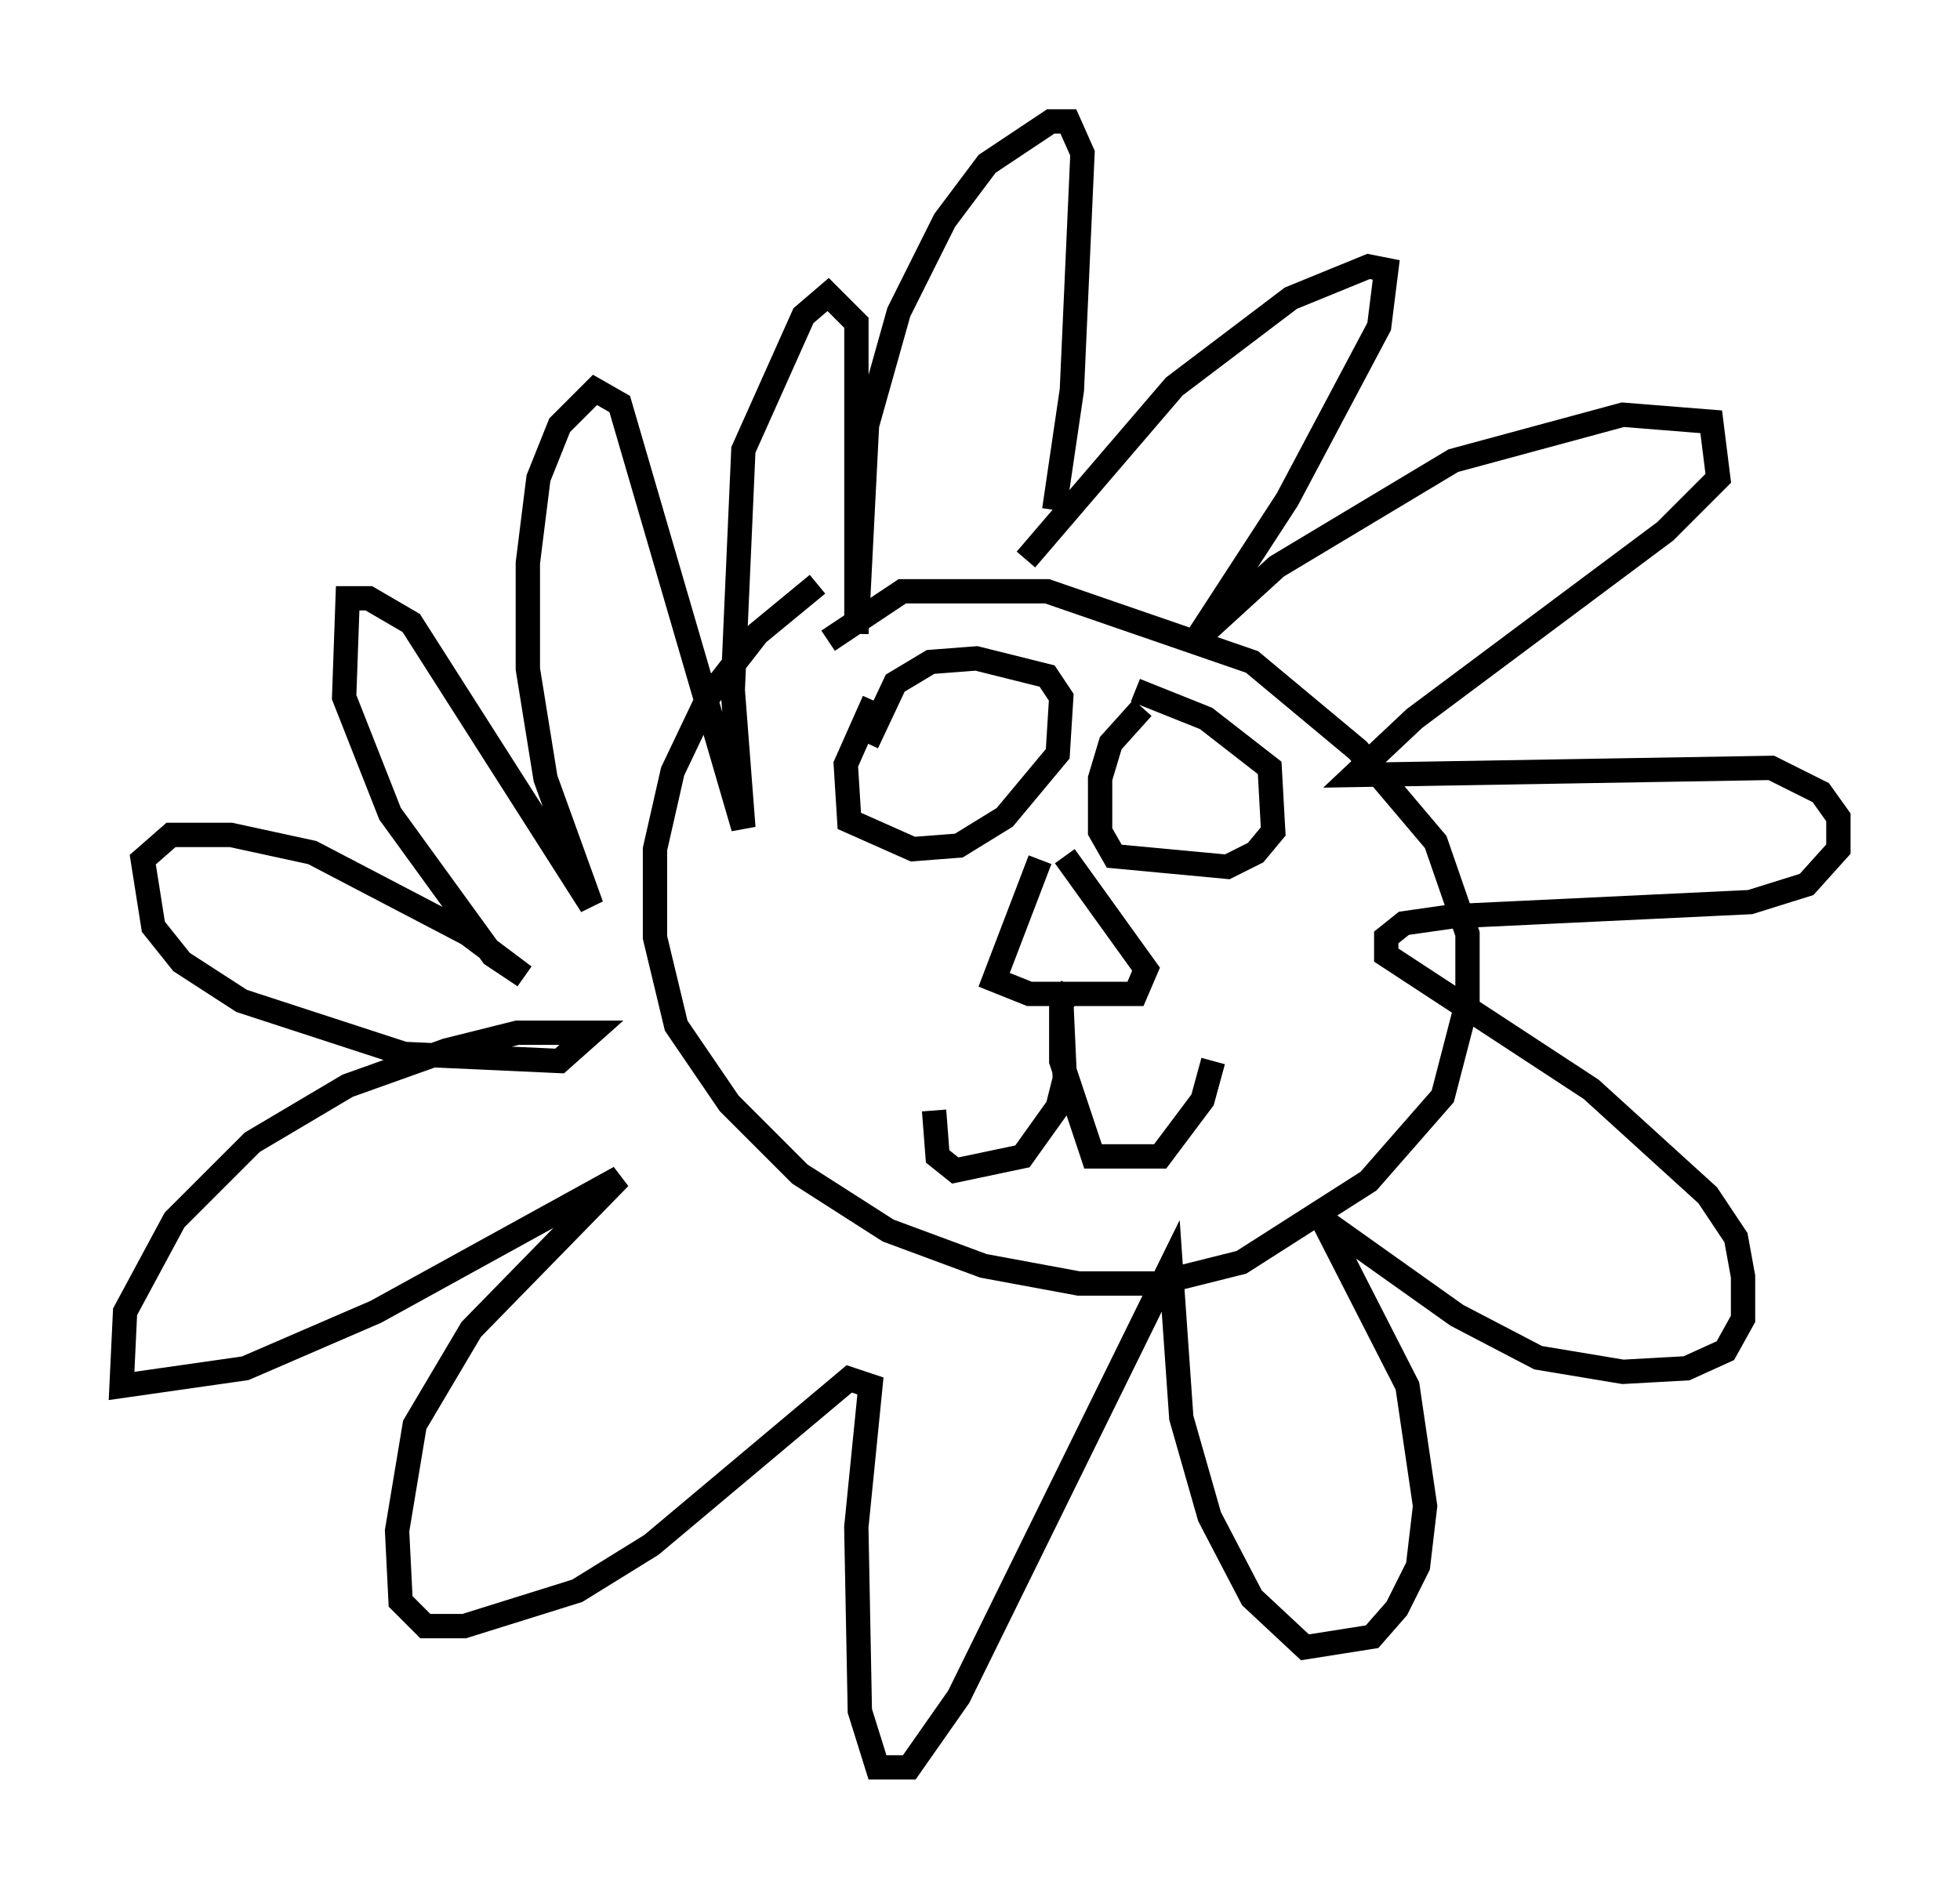 <?xml version="1.0" encoding="utf-8" ?>
<svg baseProfile="full" height="77.687" version="1.1" width="80.592" xmlns="http://www.w3.org/2000/svg" xmlns:ev="http://www.w3.org/2001/xml-events" xmlns:xlink="http://www.w3.org/1999/xlink"><defs /><rect fill="white" height="77.687" width="80.592" x="0" y="0" /><path d="M38.553, 22.14 m-4.939, 1.888 l-2.469, 2.034 -2.034, 2.615 l-1.453, 3.05 -0.726, 3.196 l0.0, 3.631 0.872, 3.631 l2.179, 3.196 2.905, 2.905 l3.631, 2.324 3.922, 1.453 l3.922, 0.726 3.196, 0.0 l3.486, -0.872 5.229, -3.341 l3.05, -3.486 1.017, -3.922 l0.0, -2.76 -1.307, -3.777 l-3.196, -3.777 -4.358, -3.631 l-8.425, -2.905 -5.955, 0.0 l-3.05, 2.034 m8.715, 9.006 l-1.888, 4.939 1.453, 0.581 l4.358, 0.0 0.436, -1.017 l-3.341, -4.648 m-0.145, 5.955 l0.145, 3.196 -0.291, 1.162 l-1.453, 2.034 -2.76, 0.581 l-0.726, -0.581 -0.145, -1.888 m5.665, -5.084 l-0.436, 0.726 0.0, 2.324 l1.307, 3.922 2.76, 0.0 l1.743, -2.324 0.436, -1.598 m-13.944, -14.816 l-1.162, 2.615 0.145, 2.324 l2.615, 1.162 1.888, -0.145 l1.888, -1.162 2.179, -2.615 l0.145, -2.324 -0.581, -0.872 l-2.905, -0.726 -1.888, 0.145 l-1.453, 0.872 -1.162, 2.469 m11.33, -1.453 l-1.307, 1.453 -0.436, 1.453 l0.0, 2.179 0.581, 1.017 l4.648, 0.436 1.162, -0.581 l0.726, -0.872 -0.145, -2.615 l-2.615, -2.034 -2.905, -1.162 m-4.503, -5.374 l6.101, -7.117 4.793, -3.631 l3.196, -1.307 0.726, 0.145 l-0.291, 2.324 -3.777, 7.117 l-3.777, 5.81 3.341, -3.05 l7.263, -4.358 6.972, -1.888 l3.631, 0.291 0.291, 2.324 l-2.179, 2.179 -10.313, 7.698 l-2.469, 2.324 17.14, -0.291 l2.034, 1.017 0.726, 1.017 l0.0, 1.307 -1.307, 1.453 l-2.324, 0.726 -12.201, 0.581 l-2.034, 0.291 -0.726, 0.581 l0.0, 0.726 8.425, 5.52 l4.793, 4.358 1.162, 1.743 l0.291, 1.598 0.0, 1.743 l-0.726, 1.307 -1.598, 0.726 l-2.615, 0.145 -3.486, -0.581 l-3.341, -1.743 -5.52, -3.922 l3.486, 6.827 0.726, 4.939 l-0.291, 2.469 -0.872, 1.743 l-1.017, 1.162 -2.76, 0.436 l-2.179, -2.034 -1.743, -3.341 l-1.162, -4.067 -0.436, -6.246 l-8.715, 17.721 -2.034, 2.905 l-1.307, 0.0 -0.726, -2.324 l-0.145, -7.553 0.581, -5.81 l-0.872, -0.291 -8.134, 6.827 l-3.05, 1.888 -4.648, 1.453 l-1.598, 0.0 -1.017, -1.017 l-0.145, -2.905 0.726, -4.358 l2.324, -3.922 6.101, -6.246 l-10.022, 5.52 -5.374, 2.324 l-5.084, 0.726 0.145, -3.05 l2.034, -3.777 3.196, -3.196 l3.922, -2.324 4.067, -1.453 l2.905, -0.726 3.05, 0.0 l-1.307, 1.162 -6.391, -0.291 l-6.682, -2.179 -2.469, -1.598 l-1.162, -1.453 -0.436, -2.76 l1.162, -1.017 2.469, 0.0 l3.341, 0.726 6.391, 3.341 l2.324, 1.743 -1.307, -0.872 l-4.212, -5.81 -1.888, -4.793 l0.145, -4.067 0.872, 0.0 l1.743, 1.017 7.408, 11.62 l-1.888, -5.229 -0.726, -4.503 l0.0, -4.358 0.436, -3.486 l0.872, -2.179 1.453, -1.453 l1.017, 0.581 5.084, 17.43 l-0.436, -5.665 0.436, -9.877 l2.469, -5.52 1.017, -0.872 l1.162, 1.162 0.0, 12.782 l0.436, -8.57 1.307, -4.648 l1.888, -3.777 1.743, -2.324 l2.615, -1.743 0.726, 0.0 l0.581, 1.307 -0.436, 9.732 l-0.726, 4.939 " fill="none" stroke="black" stroke-width="1" /></svg>